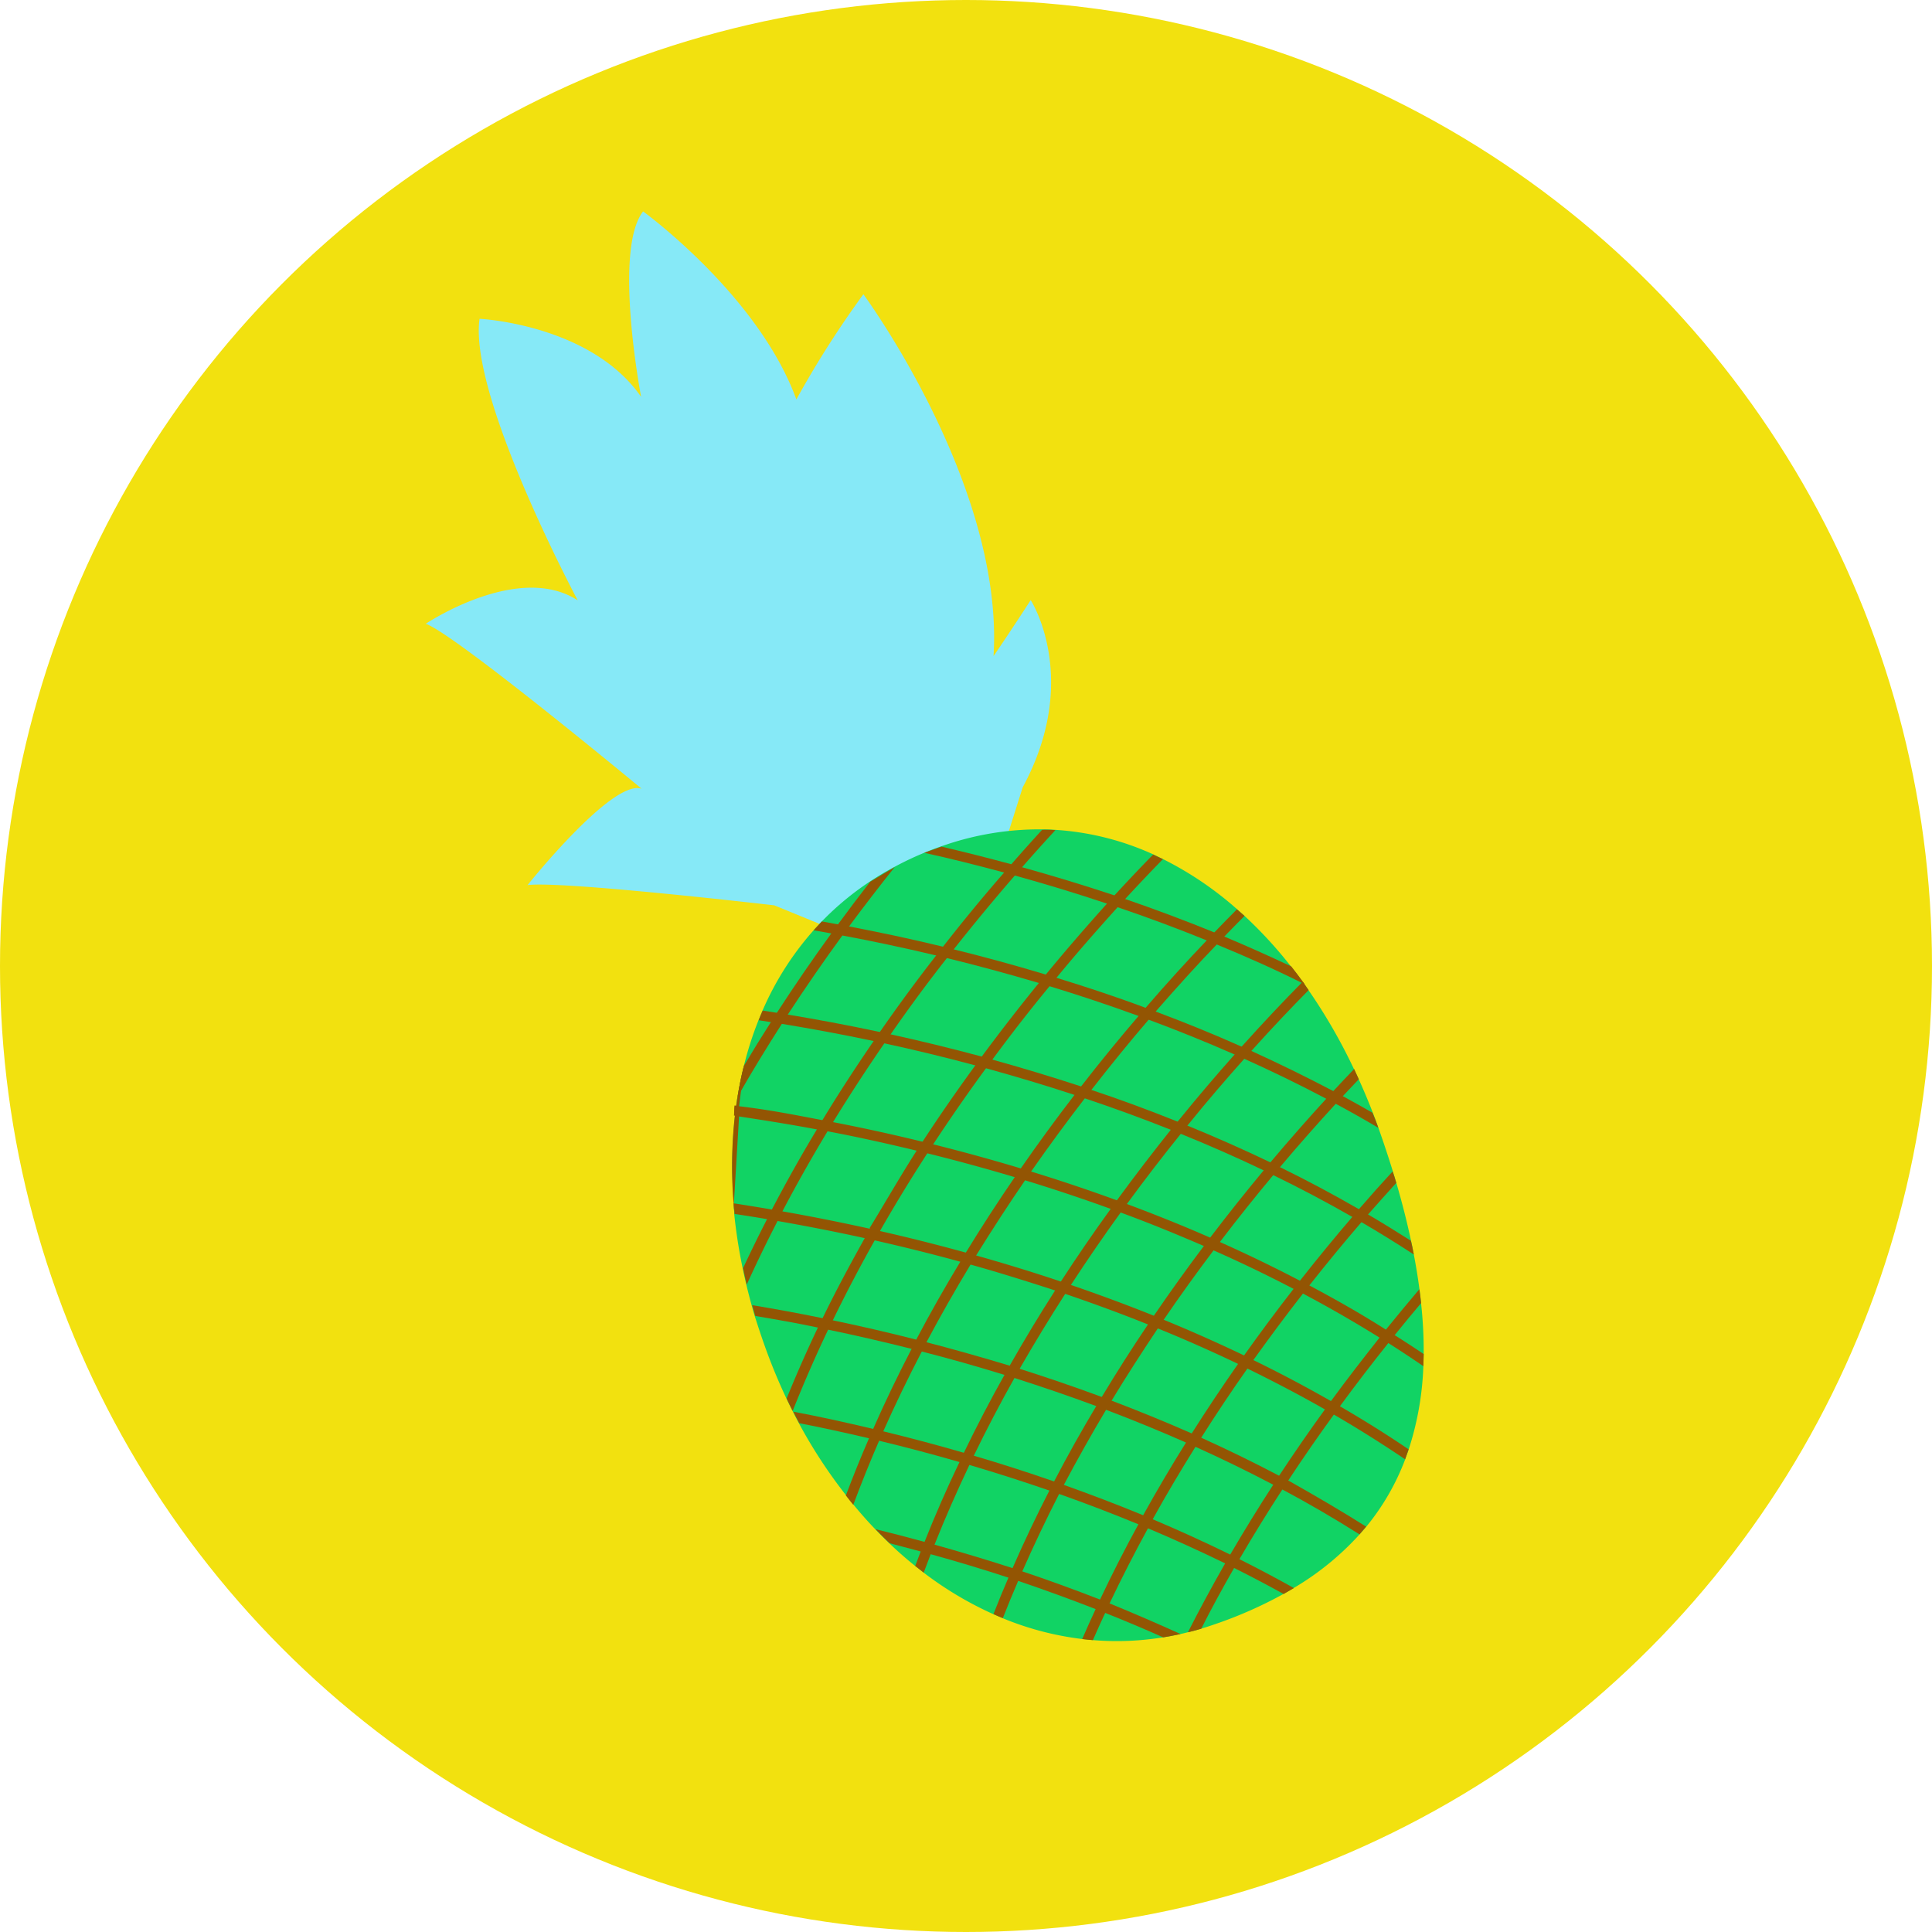 <svg id="Layer_97" data-name="Layer 97" xmlns="http://www.w3.org/2000/svg" viewBox="0 0 411.74 411.74"><defs><style>.cls-1{fill:#f2e10f;}.cls-2{fill:#86e9f7;}.cls-3{fill:#11d364;}.cls-4{fill:#935503;}</style></defs><title>icon_pineapple_2</title><circle class="cls-1" cx="205.87" cy="205.87" r="205.87"/><path class="cls-2" d="M165,192.94s-45.25-5.26-52.57-4.31c0,0,18.08-22.68,24.31-20.54,0,0-39.8-33-46-35.15,0,0,19.67-13.22,32.38-5,0,0-23.26-43.52-20.92-60,0,0,23.67,1.15,34.43,16.63,0,0-6-31.33.43-39.51,0,0,24.53,17.76,32.66,40.07A209,209,0,0,1,184,62.71s30,40.66,27.74,77.11c0,0,3.22-4.66,7.92-11.93,0,0,10.82,16.72-1.7,39.89l-13.14,41.46Z"/><path class="cls-3" d="M303.41,288.57l-0.07,2.59a64.45,64.45,0,0,1-3.12,17.72L299.47,311a51,51,0,0,1-8.3,14.37L289.75,327a60.15,60.15,0,0,1-14,11.41l-2.19,1.27a90.34,90.34,0,0,1-14.51,6.42c-1,.35-2,0.68-3.06,1s-1.89.53-2.84,0.76c-0.52.13-1,.25-1.56,0.37-1.23.27-2.47,0.51-3.7,0.71a61.35,61.35,0,0,1-15,.59l-2.28-.23a64.56,64.56,0,0,1-16.86-4.41l-2-.86a75.34,75.34,0,0,1-14.87-8.85l-1.81-1.42q-2.84-2.27-5.53-4.85-1.5-1.43-3-3-2.45-2.55-4.73-5.34c-0.54-.65-1.06-1.31-1.58-2a106.76,106.76,0,0,1-10-15.31c-0.43-.81-0.86-1.62-1.27-2.45a0.75,0.75,0,0,0-.13-0.25c-0.44-.87-0.87-1.75-1.29-2.65a122.35,122.35,0,0,1-4.7-11.46c-0.71-2-1.36-4-2-6-0.23-.77-0.45-1.53-0.66-2.3q-0.62-2.24-1.15-4.47-0.42-1.77-.78-3.51a113,113,0,0,1-1.78-11.48v-0.28a6.89,6.89,0,0,0-.08-0.78,1.15,1.15,0,0,1,0-.34v-0.81a97,97,0,0,1,.26-18.79c0.08-.72.17-1.44,0.27-2.15a7.57,7.57,0,0,1,.13-0.94c0-.31.1-0.63,0.15-0.94,0.36-2.25.82-4.46,1.36-6.62a73.59,73.59,0,0,1,3.1-9.64l0.86-2.06a64.12,64.12,0,0,1,10.9-17.11l1.75-1.89a61.56,61.56,0,0,1,10.28-8.51h0q2.5-1.65,5.21-3.1a67.77,67.77,0,0,1,6.33-3q1.78-.74,3.66-1.38h0a62.5,62.5,0,0,1,21.38-3.6q1.43,0,2.85.1a59.45,59.45,0,0,1,20.85,5.21l2.07,1a72.7,72.7,0,0,1,15.77,10.65l1.62,1.45a91.57,91.57,0,0,1,9.93,10.8q1.26,1.59,2.47,3.26l0.38,0.53c0.3,0.41.6,0.84,0.89,1.26a118.14,118.14,0,0,1,9.7,16.85l1,2.11q1.58,3.49,3,7.14,0.61,1.58,1.18,3.2c0.08,0.21.16,0.43,0.23,0.64q1.53,4.35,2.86,8.65c0.25,0.82.49,1.62,0.73,2.43q1.83,6.22,3.13,12.29c0.22,1,.42,2,0.61,3q0.72,3.74,1.2,7.4c0.13,1,.25,2,0.35,3A92.49,92.49,0,0,1,303.41,288.57Z"/><path class="cls-4" d="M200.65,180.43c4.77,1.12,9.74,2.36,14.84,3.75l2.33,0.64c6.39,1.78,13,3.78,19.69,6l2.25,0.76q9.38,3.22,19,7.12l2.15,0.89q7.13,3,14.28,6.37,1.26,1.59,2.47,3.26l0.38,0.53-0.62-.3c-6-3-12.09-5.68-18.12-8.17l-2.16-.88q-9.57-3.88-19-7.07l-2.24-.76c-6.72-2.25-13.3-4.23-19.68-6l-2.31-.64c-5.85-1.58-11.52-3-16.92-4.18Z"/><path class="cls-4" d="M293.75,240.36q-4.5-2.67-9.07-5.12l-2-1.06c-5.8-3.07-11.65-5.9-17.49-8.53l-2.08-.92c-6.13-2.7-12.26-5.17-18.32-7.42l-2.17-.8c-6.44-2.35-12.8-4.46-19-6.35l-2.25-.68c-6.74-2-13.29-3.76-19.57-5.3l-2.31-.56c-7.09-1.69-13.8-3.1-20-4.26l-2.37-.44-3.72-.66c0.57-.64,1.16-1.27,1.75-1.89l3.38,0.62,2.37,0.44c6.23,1.19,13,2.61,20,4.31l2.31,0.57c6.29,1.55,12.85,3.33,19.59,5.36l2.25,0.68c6.22,1.91,12.59,4,19,6.4l2.17,0.8c6.07,2.27,12.2,4.75,18.33,7.48l2.09,0.92q8.78,4,17.49,8.57l2,1.06q3.19,1.74,6.37,3.56Q293.18,238.74,293.75,240.36Z"/><path class="cls-4" d="M301.31,267.36q-5.51-3.6-11.13-6.88l-1.92-1.1q-8.38-4.8-16.89-8.93l-2-1c-5.9-2.82-11.82-5.42-17.7-7.8l-2.1-.85c-6.19-2.47-12.34-4.7-18.38-6.73l-2.18-.72c-6.45-2.13-12.79-4-18.92-5.7l-2.24-.6c-6.73-1.81-13.21-3.36-19.33-4.69l-2.29-.49c-7.1-1.5-13.69-2.7-19.61-3.67l-2.34-.37-2.6-.4c0.27-.7.56-1.38,0.86-2.06l3,0.47,2.34,0.38c6,1,12.57,2.21,19.66,3.72l2.31,0.5c6.14,1.35,12.63,2.92,19.37,4.73l2.19,0.63q9.23,2.55,19,5.74l2.18,0.74c6.05,2,12.2,4.29,18.4,6.77l2.1,0.85q8.84,3.61,17.71,7.85l2,1q8.51,4.16,16.89,9l1.91,1.1q4.57,2.69,9.09,5.58C300.92,265.37,301.12,266.37,301.31,267.36Z"/><path class="cls-4" d="M303.41,288.57l-0.07,2.59q-3.69-2.54-7.46-4.93L294,285.07c-5.36-3.34-10.81-6.47-16.3-9.38l-2-1q-8.52-4.44-17.1-8.23l-2-.9c-6-2.59-11.89-5-17.76-7.15l-2.12-.77c-6.19-2.25-12.31-4.28-18.29-6.11l-2.18-.66c-6.43-1.92-12.68-3.61-18.69-5.1l-2.23-.55c-6.67-1.61-13-3-19-4.13-0.77-.15-1.68-0.29-2.43-0.43-5.94-1.12-11.65-2-16.48-2.74h0a5.34,5.34,0,0,0-1-.17c0.08-.72,0-1.44.12-2.15a5.2,5.2,0,0,1,.9.15h0c6.44,0.76,11.25,1.72,17.6,2.93,0.75,0.15,1.62.29,2.39,0.44,6,1.16,12.37,2.54,19.06,4.17l2.26,0.55c6,1.5,12.31,3.21,18.74,5.15l2.18,0.66c6,1.84,12.13,3.89,18.33,6.15l2.12,0.78c5.88,2.19,11.83,4.57,17.78,7.18l2,0.9q8.58,3.82,17.11,8.27l2,1c5.49,2.92,10.94,6,16.3,9.41l1.85,1.16Q300.33,286.49,303.41,288.57Z"/><path class="cls-4" d="M300.2,308.88L299.45,311q-7.5-5.07-15.18-9.53c-0.63-.37-1.26-0.74-1.89-1.09-5.45-3.12-11-6-16.5-8.7l-2-1q-8.58-4.1-17.15-7.58l-2.06-.83c-5.94-2.39-11.86-4.55-17.67-6.53l-2.13-.72c-6.15-2-12.19-3.89-18.06-5.53l-2.17-.6c-6.34-1.74-12.48-3.25-18.32-4.57l-2.21-.49c-6.57-1.44-12.75-2.63-18.42-3.62l-2.28-.4c-2.39-.41-4.68-0.77-6.86-1.1a10.23,10.23,0,0,0-.11-1.1,6.82,6.82,0,0,1-.1-1.19h0l0.16,0.06h0.06q3.73,0.57,7.88,1.28l2.26,0.39c5.7,1,11.9,2.22,18.48,3.67l2.22,0.5c5.86,1.33,12,2.86,18.36,4.61l2.17,0.6c5.88,1.66,11.94,3.5,18.1,5.57l2.13,0.72c5.83,2,11.75,4.17,17.71,6.57l2.06,0.84q8.57,3.51,17.17,7.62c0.66,0.31,1.32.63,2,1q8.32,4.05,16.52,8.73l1.89,1.09C290.5,302.57,295.41,305.62,300.2,308.88Z"/><path class="cls-4" d="M291.15,325.35L289.73,327q-8.11-5.13-16.46-9.58l-1.92-1q-8.24-4.33-16.55-8.07l-2-.9c-5.71-2.52-11.42-4.85-17.08-7l-2.07-.78c-5.9-2.19-11.73-4.17-17.45-6l-2.13-.66c-6.05-1.87-12-3.54-17.69-5l-2.16-.56c-6.21-1.56-12.16-2.92-17.79-4.09l-2.2-.45c-4.69-1-9.13-1.76-13.27-2.46-0.23-.77-0.45-1.53-0.66-2.3,4.61,0.76,9.6,1.67,14.9,2.75l2.2,0.46c5.65,1.18,11.63,2.54,17.85,4.13l2.16,0.55c5.74,1.49,11.68,3.17,17.75,5l2.12,0.66c5.74,1.82,11.59,3.82,17.5,6l2.07,0.78c5.67,2.15,11.39,4.48,17.11,7l2,0.9q8.31,3.75,16.58,8.09l1.93,1C280.09,318.65,285.67,321.88,291.15,325.35Z"/><path class="cls-4" d="M275.75,338.44l-2.19,1.27q-5.24-2.9-10.53-5.54l-1.95-1q-8.23-4-16.47-7.48l-2-.84c-5.66-2.33-11.29-4.48-16.85-6.45l-2.07-.72c-5.79-2-11.5-3.83-17.08-5.47l-2.11-.62c-5.9-1.71-11.65-3.22-17.17-4.55l-2.15-.52c-5.17-1.22-10.13-2.29-14.84-3.22-0.43-.81-0.86-1.62-1.27-2.45,5.34,1,11,2.25,17,3.67l2.15,0.51c5.54,1.35,11.31,2.87,17.23,4.59l2.12,0.62q8.4,2.47,17.13,5.5l2.08,0.73c5.58,2,11.22,4.13,16.89,6.47l2,0.84q8.25,3.48,16.5,7.52l2,1Q270,335.22,275.75,338.44Z"/><path class="cls-4" d="M251.6,348.24c-1.23.27-2.47,0.51-3.7,0.71q-6.21-2.77-12.39-5.22l-2-.8c-5.54-2.16-11-4.14-16.47-6l-2.07-.69c-5.64-1.85-11.18-3.51-16.57-5l-2.12-.58q-3.39-.92-6.69-1.77-1.5-1.43-3-3,5.12,1.25,10.45,2.71l2.12,0.59c5.42,1.51,11,3.19,16.63,5l2.07,0.69q8.16,2.74,16.54,6l2,0.8Q244,344.8,251.6,348.24Z"/><path class="cls-4" d="M158.56,227.08L158,231.91l-0.49,3.81h0v2.16h0l-1.11,18.64v1.13a7.51,7.51,0,0,0-.06-1.16,97,97,0,0,1,.28-18.79c0.08-.72.18-1.44,0.28-2.15s0.19-1.26.29-1.88C157.56,231.46,158,229.24,158.56,227.08Z"/><path class="cls-4" d="M190.67,184.8q-4.8,6-9.75,12.67c-0.47.64-.95,1.28-1.42,1.93q-5.84,8-11.63,16.85l-1.28,2c-3.2,5-6.35,10.14-9.4,15.49,0.36-2.25.82-4.46,1.36-6.62q2.81-4.72,5.7-9.23c0.42-.67.85-1.33,1.28-2,3.83-5.92,7.73-11.57,11.6-16.91l1.42-1.93q3.47-4.73,6.9-9.13h0Z"/><path class="cls-4" d="M224.92,176.92c-2.25,2.43-4.63,5.07-7.1,7.9l-1.58,1.81c-4.12,4.75-8.49,10-13,15.71-0.49.62-1,1.24-1.46,1.87q-6,7.62-12,16.26l-1.34,1.92c-3.67,5.33-7.32,10.91-10.89,16.73l-1.2,2c-3.32,5.51-6.56,11.23-9.66,17.14-0.35.67-.7,1.34-1,2q-3.41,6.6-6.55,13.51-0.42-1.77-.78-3.51,2.46-5.28,5.08-10.38l1-2q4.64-8.88,9.65-17.18h0l1.19-2c3.55-5.84,7.2-11.43,10.87-16.78l1.32-1.93q6-8.64,12-16.31l1.46-1.88c4.47-5.72,8.83-11,13-15.77l1.57-1.81q3.42-3.92,6.58-7.36A22.37,22.37,0,0,1,224.92,176.92Z"/><path class="cls-4" d="M247.84,183.1c-2.43,2.49-5.15,5.34-8.08,8.52l-1.6,1.75c-4,4.43-8.43,9.44-13,15l-1.48,1.81q-6,7.25-12.18,15.62l-1.38,1.87c-3.74,5.11-7.5,10.51-11.22,16.16l-1.25,1.92c-3.45,5.33-6.85,10.88-10.14,16.64-0.37.66-.75,1.3-1.12,2-3.1,5.51-6.1,11.21-8.94,17.07-0.33.66-.64,1.33-1,2q-4,8.4-7.52,17.23c-0.44-.87-0.87-1.75-1.29-2.65q3.12-7.67,6.61-15l1-2c2.84-5.87,5.92-11.58,9-17.1a11.7,11.7,0,0,1,1.2-2V261.8h-0.17c3.28-5.36,6.68-11.3,10.12-16.65,0.41-.64.83-1.27,1.25-1.9,3.7-5.67,7.47-11.08,11.21-16.21l1.37-1.87c4.13-5.59,8.22-10.83,12.18-15.69l1.48-1.8c4.59-5.58,9-10.62,13-15.08l1.59-1.75q4.5-4.89,8.27-8.73Z"/><path class="cls-4" d="M265.23,195.2c-1.34,1.34-2.8,2.83-4.35,4.43l-1.6,1.69c-3.87,4-8.25,8.83-13,14.26l-1.5,1.75q-5.88,6.84-12.23,15l-1.41,1.81c-3.76,4.88-7.59,10.08-11.41,15.55l-1.28,1.87c-3.53,5.13-7,10.5-10.48,16.09l-1.17,1.92c-3.22,5.34-6.38,10.87-9.41,16.58l-1,2c-2.87,5.52-5.62,11.19-8.2,17q-0.45,1-.88,2-2.89,6.66-5.46,13.55c-0.54-.65-1.06-1.31-1.58-2q2.31-6.14,4.89-12.08c0.29-.68.58-1.34,0.88-2,2.57-5.84,5.32-11.53,8.19-17.06,0.34-.66.69-1.32,1-2,3-5.72,6.17-11.27,9.4-16.62l1.16-1.92c3.43-5.61,6.94-11,10.47-16.15l1.29-1.87c3.81-5.5,7.64-10.71,11.41-15.61l1.41-1.82c4.2-5.41,8.32-10.43,12.24-15,0.5-.6,1-1.18,1.5-1.75,4.69-5.44,9.08-10.24,13-14.34l1.61-1.69c1.75-1.83,3.39-3.49,4.89-5Z"/><path class="cls-4" d="M278.9,211c-3.5,3.54-7.62,7.87-12.17,12.92l-1.52,1.69c-3.82,4.28-7.9,9-12.13,14.24l-1.42,1.77c-3.74,4.64-7.59,9.62-11.45,14.9l-1.32,1.81c-3.56,4.92-7.13,10.1-10.66,15.51L227,275.76c-3.31,5.15-6.57,10.5-9.73,16-0.36.64-.73,1.28-1.08,1.93q-4.51,8-8.66,16.55c-0.32.65-.64,1.3-0.95,2-2.63,5.53-5.13,11.21-7.44,17-0.27.67-.53,1.34-0.8,2-0.5,1.3-1,2.6-1.48,3.91-0.6-.46-1.2-0.93-1.81-1.42q0.57-1.54,1.16-3.08l0.8-2q3.47-8.73,7.44-17l0.94-2q4.13-8.54,8.65-16.59c0.36-.65.72-1.29,1.09-1.93q4.74-8.34,9.72-16.1l1.21-1.88c3.52-5.42,7.1-10.62,10.67-15.55l1.32-1.83c3.88-5.3,7.72-10.3,11.47-15L251,239c4.23-5.22,8.32-10,12.15-14.31l1.51-1.69c4.77-5.32,9.11-9.87,12.75-13.56l0.23-.23,0.38,0.53C278.31,210.2,278.61,210.63,278.9,211Z"/><path class="cls-4" d="M289.58,230q-1.62,1.71-3.38,3.58l-1.52,1.64c-3.66,4-7.67,8.49-11.87,13.48l-1.44,1.71c-3.67,4.4-7.48,9.14-11.34,14.21l-1.34,1.77c-3.54,4.69-7.13,9.66-10.69,14.87l-1.24,1.83c-3.34,5-6.66,10.12-9.9,15.47l-1.14,1.89c-3.08,5.17-6.09,10.52-9,16-0.34.64-.68,1.28-1,1.93q-4.13,8.06-7.88,16.56c-0.29.66-.58,1.32-0.86,2q-1.69,3.91-3.26,7.91c-0.67-.27-1.34-0.55-2-0.86q1.53-3.91,3.18-7.74c0.28-.67.57-1.33,0.86-2q3.73-8.51,7.88-16.59l1-1.94q4.33-8.29,9-16.08c0.38-.64.76-1.26,1.14-1.89q4.86-8.07,9.9-15.53l1.24-1.84c3.56-5.22,7.16-10.21,10.71-14.93l1.34-1.78c3.87-5.08,7.69-9.86,11.37-14.28l1.44-1.72c4.21-5,8.23-9.54,11.91-13.56l1.52-1.65q2.29-2.47,4.38-4.64C288.93,228.6,289.26,229.3,289.58,230Z"/><path class="cls-4" d="M297.57,252.09q-2.87,3.17-6,6.71l-1.44,1.68c-3.56,4.14-7.28,8.64-11.09,13.47l-1.36,1.73c-3.49,4.47-7,9.2-10.58,14.18l-1.26,1.8q-5,7.09-9.92,14.85c-0.39.62-.78,1.22-1.16,1.85-3.12,5-6.18,10.14-9.13,15.47-0.35.63-.7,1.26-1,1.91q-4.26,7.79-8.18,16c-0.31.65-.62,1.3-0.92,2q-1.34,2.88-2.62,5.8c-0.76-.06-1.52-0.13-2.28-0.23q1.39-3.22,2.86-6.37l0.92-2q3.91-8.27,8.2-16.09c0.35-.64.7-1.28,1-1.91q4.44-8,9.15-15.52l1.16-1.85c3.28-5.18,6.61-10.16,9.94-14.91l1.26-1.79c3.56-5,7.11-9.77,10.61-14.26l1.36-1.74c3.82-4.85,7.55-9.38,11.12-13.54l1.44-1.68c2.47-2.86,4.87-5.55,7.14-8C297.09,250.47,297.33,251.28,297.57,252.09Z"/><path class="cls-4" d="M302.86,277.71q-2.76,3.27-5.62,6.81l-1.37,1.71c-3.38,4.23-6.83,8.71-10.3,13.45l-1.29,1.77c-3.28,4.51-6.56,9.24-9.8,14.17l-1.2,1.83c-3.1,4.77-6.17,9.73-9.15,14.85L263,334.17c-2.41,4.21-4.77,8.52-7,12.94-0.95.28-1.89,0.53-2.84,0.76,2.54-5,5.2-9.91,7.92-14.66,0.35-.63.72-1.25,1.08-1.87q4.5-7.71,9.18-14.91c0.39-.62.8-1.22,1.19-1.83q4.89-7.42,9.84-14.24l1.28-1.77c3.49-4.76,7-9.28,10.36-13.53l1.36-1.71c2.43-3,4.81-5.88,7.12-8.6C302.64,275.8,302.76,276.73,302.86,277.71Z"/></svg>